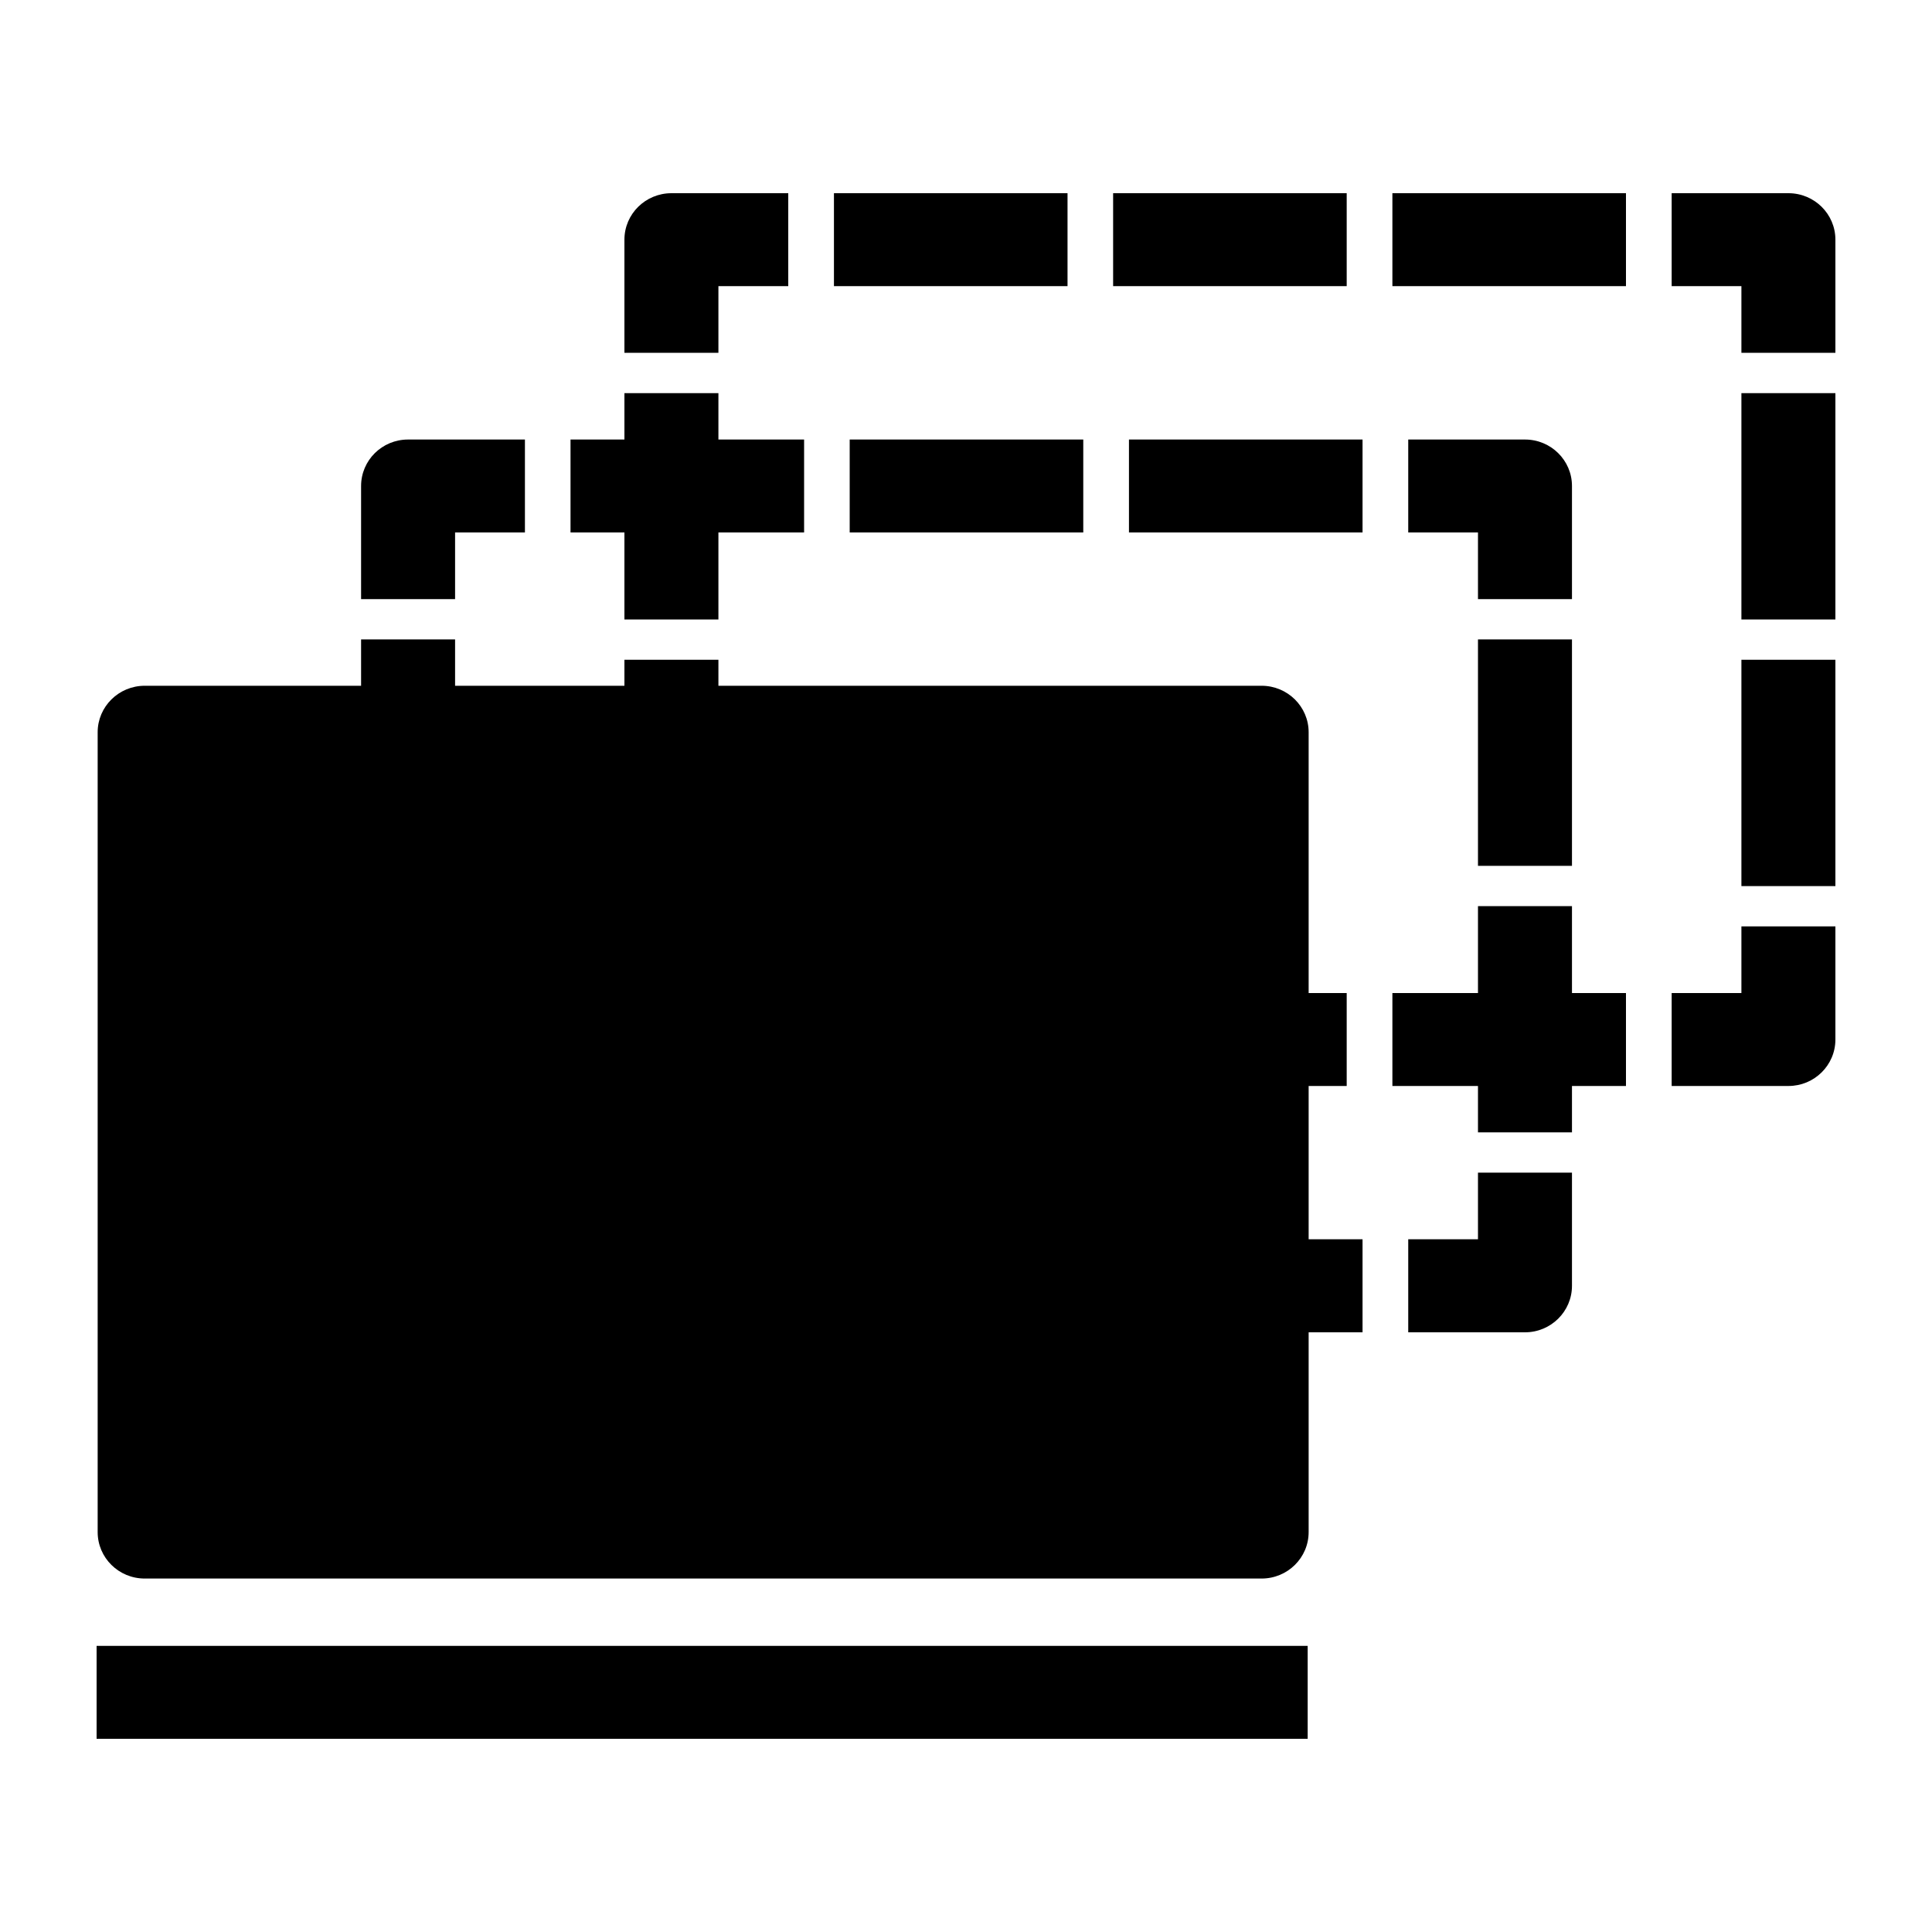 <svg width="20" height="20" viewBox="0 0 20 20" xmlns="http://www.w3.org/2000/svg">
  <path d="M6.464 9.59H7.437V10.28H8.16V11.242H6.951C6.682 11.242 6.464 11.027 6.464 10.761V9.59ZM11.051 10.28V11.242H8.633V10.28H11.051ZM13.941 10.28V11.242H11.523V10.28H13.941ZM16.832 10.28V11.242H14.414V10.28H16.832ZM18.027 9.59H19V10.761C19 11.027 18.782 11.242 18.514 11.242H17.305V10.28H18.027V9.59ZM6.464 6.83H7.437V9.173H6.464V6.83ZM18.027 6.83H19V9.173H18.027V6.83ZM6.464 4.07H7.437V6.413H6.464V4.07ZM18.027 4.07H19V6.413H18.027V4.07ZM6.464 2.481C6.464 2.215 6.682 2 6.951 2H8.16V2.962H7.437V3.652H6.464V2.481ZM18.027 2.962H17.305V2H18.514C18.782 2 19 2.215 19 2.481V3.652H18.027V2.962ZM11.051 2V2.962H8.633V2H11.051ZM13.941 2V2.962H11.523V2H13.941ZM16.832 2V2.962H14.414V2H16.832Z" fill="currentColor" />
  <path d="M13.537 17.038V18H1V17.038H13.537Z" fill="currentColor" />
  <path d="M3.738 12.139H4.711V12.829H5.434V13.792H4.224C3.955 13.792 3.738 13.576 3.738 13.311V12.139ZM8.324 12.829V13.792H5.906V12.829H8.324ZM11.214 12.829V13.792H8.796V12.829H11.214ZM14.105 12.829V13.792H11.687V12.829H14.105ZM15.3 12.139H16.273V13.311C16.273 13.576 16.055 13.792 15.787 13.792H14.578V12.829H15.3V12.139ZM3.738 9.38H4.711V11.722H3.738V9.38ZM15.3 9.38H16.273V11.722H15.3V9.38ZM3.738 6.619H4.711V8.963H3.738V6.619ZM15.3 6.619H16.273V8.963H15.3V6.619ZM3.738 5.031C3.738 4.765 3.955 4.55 4.224 4.55H5.434V5.512H4.711V6.202H3.738V5.031ZM15.3 5.512H14.578V4.55H15.787C16.055 4.55 16.273 4.765 16.273 5.031V6.202H15.3V5.512ZM8.324 4.55V5.512H5.906V4.55H8.324ZM11.214 4.55V5.512H8.796V4.55H11.214ZM14.105 4.55V5.512H11.687V4.55H14.105Z" fill="currentColor" />
  <path d="M13.06 7.099C13.329 7.099 13.547 7.315 13.547 7.58V15.86C13.547 16.126 13.329 16.341 13.06 16.341H1.498C1.229 16.341 1.011 16.126 1.011 15.86V7.58C1.011 7.315 1.229 7.099 1.498 7.099H13.06ZM1.984 15.379H12.574V8.062H1.984V15.379Z" fill="currentColor" />
  <path fill-rule="evenodd" clip-rule="evenodd" d="M1.419 7.612H12.982V15.892H1.419V7.612Z" fill="currentColor" />
</svg>
